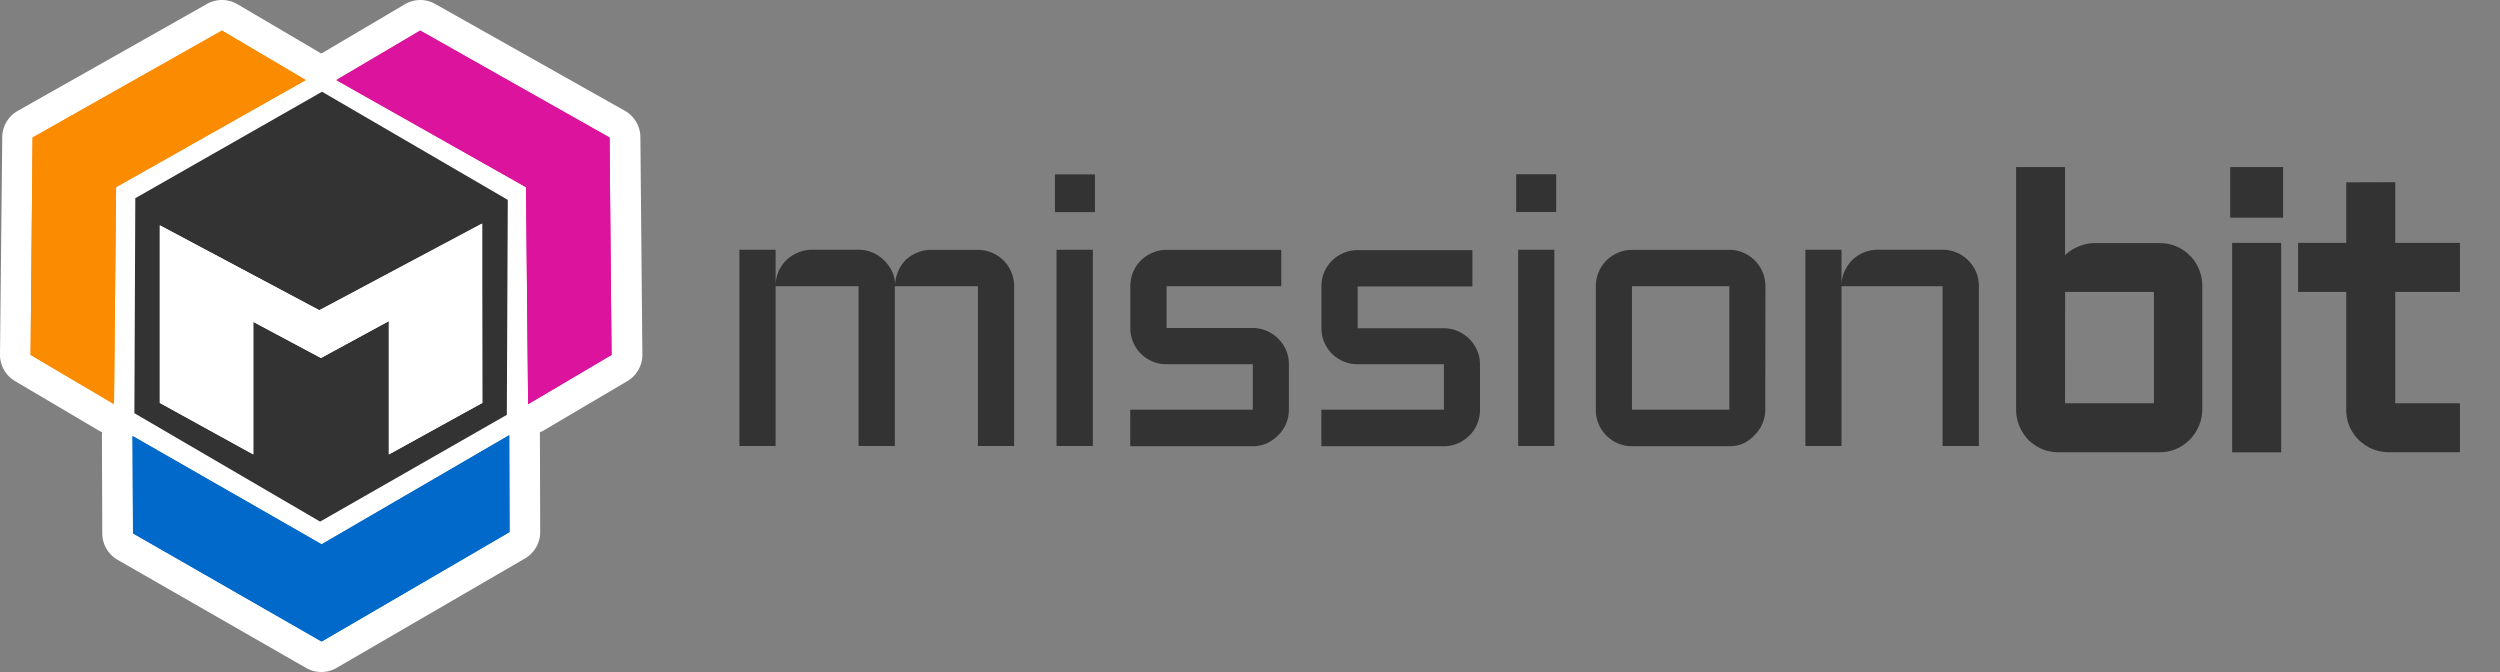 <svg xmlns="http://www.w3.org/2000/svg" viewBox="0 0 490.56 131.88"><rect x="0" y="0" width="490.56" height="131.88" fill="#808080" stroke="none"/><defs><style>.cls-1{fill:#333;}.cls-2{fill:#fff;}.cls-3{fill:#dc139c;}.cls-4{fill:#fb8b00;}.cls-5{fill:#0169c9;}</style></defs><g id="Layer_1" data-name="Layer 1"><path class="cls-1" d="M175.59,56.16V87.52h-7.12V56.16H152.19V87.52h-7.1V49h7.1v6.8a6.93,6.93,0,0,1,.64-2.66A7.11,7.11,0,0,1,154.36,51a7.25,7.25,0,0,1,2.23-1.44A7,7,0,0,1,159.3,49h9.17a7,7,0,0,1,2.69.53A7.37,7.37,0,0,1,173.39,51,7.56,7.56,0,0,1,175,53.17a6.27,6.27,0,0,1,.64,2.66,7.51,7.51,0,0,1,.63-2.66A7.05,7.05,0,0,1,177.73,51,7.29,7.29,0,0,1,180,49.56a7,7,0,0,1,2.7-.53h9.19a6.75,6.75,0,0,1,2.76.57,7.15,7.15,0,0,1,2.27,1.51,7.16,7.16,0,0,1,2.08,5V87.52h-7.11V56.16ZM214.44,49V87.52h-7.13V49ZM207,34.22h7.85v7.41H207Zm38.83,46.17V71.47H228.91a7,7,0,0,1-2.78-.55,7.21,7.21,0,0,1-2.27-1.51,7.39,7.39,0,0,1-1.51-2.27,7,7,0,0,1-.55-2.78v-8.2a7,7,0,0,1,.55-2.78,7.15,7.15,0,0,1,1.51-2.27,7.39,7.39,0,0,1,2.27-1.51,6.81,6.81,0,0,1,2.78-.57h22.51v7.13H228.91v8.2h16.87a6.93,6.93,0,0,1,2.77.56,7.21,7.21,0,0,1,2.25,1.52,6.93,6.93,0,0,1,2.11,5v8.92a7.14,7.14,0,0,1-.56,2.8,6.85,6.85,0,0,1-1.55,2.25A7.57,7.57,0,0,1,248.55,87a6.93,6.93,0,0,1-2.77.56h-24V80.39Zm37.5,0V71.47H266.41a7,7,0,0,1-2.79-.55,7.17,7.17,0,0,1-2.26-1.51,7.41,7.41,0,0,1-1.52-2.27,7.21,7.21,0,0,1-.54-2.78v-8.2a7,7,0,0,1,2.06-5,7.34,7.34,0,0,1,2.26-1.51,6.86,6.86,0,0,1,2.79-.57h22.51v7.13H266.41v8.2h16.87a6.93,6.93,0,0,1,2.77.56,7.21,7.21,0,0,1,2.25,1.52,7,7,0,0,1,1.54,2.25,6.85,6.85,0,0,1,.57,2.78v8.92a7,7,0,0,1-.57,2.8,6.83,6.83,0,0,1-1.54,2.25A7.57,7.57,0,0,1,286.05,87a6.93,6.93,0,0,1-2.77.56h-24V80.39ZM305,49V87.52H297.9V49Zm-7.49-14.81h7.85v7.41h-7.85Zm48.88,46.17a7.07,7.07,0,0,1-2.08,5A7.23,7.23,0,0,1,342.11,87a6.93,6.93,0,0,1-2.77.56H320.23a6.93,6.93,0,0,1-2.75-.56,7.37,7.37,0,0,1-2.26-1.52,7.07,7.07,0,0,1-2.08-5V56.16a7,7,0,0,1,.56-2.78,7.18,7.18,0,0,1,1.52-2.27,7.34,7.34,0,0,1,2.26-1.51,6.77,6.77,0,0,1,2.75-.57h19.11a6.77,6.77,0,0,1,2.77.57,7.08,7.08,0,0,1,3.75,3.78,7,7,0,0,1,.56,2.78ZM320.23,56.16V80.39h19.11V56.16ZM388.3,87.52h-7.12V56.16H361.35V87.52h-7.09V49h7.09v6.8a6.93,6.93,0,0,1,.64-2.66,6.94,6.94,0,0,1,3.77-3.61,7,7,0,0,1,2.7-.53h12.72a6.85,6.85,0,0,1,2.78.57,7.29,7.29,0,0,1,2.25,1.51,7,7,0,0,1,1.53,2.27,6.81,6.81,0,0,1,.56,2.78Z"/><path class="cls-1" d="M395.61,32.78V80.37a8.36,8.36,0,0,0,.65,3.26v0A9.23,9.23,0,0,0,398,86.3v0h0a8.93,8.93,0,0,0,2.64,1.79h0a8.56,8.56,0,0,0,3.24.65h19.9a8.36,8.36,0,0,0,3.26-.65h0a8.54,8.54,0,0,0,2.61-1.79,8.31,8.31,0,0,0,1.79-2.66s0,0,0,0a8.05,8.05,0,0,0,.7-3.26V56a8.15,8.15,0,0,0-.7-3.28v0a7.88,7.88,0,0,0-1.76-2.59s0,0,0,0l0,0a7.93,7.93,0,0,0-2.59-1.76v0h0a8,8,0,0,0-3.26-.67H411.11a8.14,8.14,0,0,0-3.18.64,0,0,0,0,1,0,0A8.24,8.24,0,0,0,405.29,50l-.08.1V32.78Zm43.25,0h-1.24v9.93H448V32.78Zm21.53,3V47.66h-9.45v9.63h9.45V80.37a8.52,8.52,0,0,0,.62,3.26l0,0a8.71,8.71,0,0,0,1.81,2.66h0a9.19,9.19,0,0,0,2.64,1.79h0a8.52,8.52,0,0,0,3.24.65H482.7V79.13H470V57.28H482.7V47.66H470V35.75ZM438,47.66v41.1h9.62V47.66Zm-32.77,9.63h17.42V79.13H405.21Z"/></g><g id="Layer_2" data-name="Layer 2"><path class="cls-1" d="M62.81,105.35a2.94,2.94,0,0,1-1.52-.41L24.85,83.67a3,3,0,0,1-1.48-2.61l.18-42.18a3,3,0,0,1,1.51-2.59L61.71,15.36A3,3,0,0,1,63.19,15a2.94,2.94,0,0,1,1.52.41l36.44,21.25a3,3,0,0,1,1.49,2.6l-.19,42.19A3,3,0,0,1,100.94,84L64.3,105A3.07,3.07,0,0,1,62.81,105.35ZM76.3,60a3,3,0,0,1,3,3V84.09l12.34-6.8V48.88L64.14,63.52a3,3,0,0,1-1.41.35,3.11,3.11,0,0,1-.43,0,2.86,2.86,0,0,1-1.07-.32L34.36,49.21V77.29l12.34,6.8V63.16a3,3,0,0,1,1.46-2.57,2.94,2.94,0,0,1,1.54-.43,3,3,0,0,1,1.41.35L63,66.83l11.91-6.47A3,3,0,0,1,76.3,60Z"/><path class="cls-2" d="M63.19,18,99.64,39.22,99.45,81.4,62.81,102.35,26.37,81.08l.18-42.19L63.19,18m-.46,42.9,0-.07,0,.07L31.36,44.22V79.06L49.7,89.17v-26L63,70.24,76.3,63V89.17L94.64,79.06V43.89l-31.91,17M63.19,12a6,6,0,0,0-3,.79L23.58,33.68a6,6,0,0,0-3,5.19l-.18,42.18a6,6,0,0,0,3,5.21l36.44,21.27a6,6,0,0,0,6,0l36.65-21a6,6,0,0,0,3-5.18l.19-42.19a6,6,0,0,0-3-5.21L66.22,12.78a6.06,6.06,0,0,0-3-.81Zm17,46.43,8.49-4.52V75.51L82.3,79V63a6,6,0,0,0-2.15-4.6ZM37.36,75.51V54.21l8.37,4.45a6,6,0,0,0-2,4.5V79l-6.34-3.5Z"/><path class="cls-2" d="M76.3,92.17a3,3,0,0,1-3-3V68l-8.9,4.84a3,3,0,0,1-2.84,0L52.7,68.16v21a3,3,0,0,1-4.45,2.62L29.92,81.68a3,3,0,0,1-1.56-2.62V44.22a3,3,0,0,1,1.46-2.57,3,3,0,0,1,3-.08L62.69,57.5,93.23,41.24a2.93,2.93,0,0,1,1.41-.36,3,3,0,0,1,3,3V79.06a3,3,0,0,1-1.55,2.62L77.75,91.79A3,3,0,0,1,76.3,92.17Z"/><path class="cls-2" d="M94.64,43.89V79.06L76.3,89.17V63L63,70.24,49.7,63.16v26L31.36,79.06V44.22L62.64,60.87l0-.07,0,.07,31.91-17m0-6a6,6,0,0,0-2.82.7L62.69,54.1,34.18,38.92a6,6,0,0,0-8.82,5.3V79.06a6,6,0,0,0,3.11,5.25L46.81,94.42a6,6,0,0,0,8.89-5.25v-16l4.44,2.37a6.06,6.06,0,0,0,2.83.71,5.94,5.94,0,0,0,2.86-.73l4.47-2.42V89.17a6,6,0,0,0,8.9,5.25L97.53,84.31a6,6,0,0,0,3.11-5.25V43.89a6,6,0,0,0-6-6Z"/><path class="cls-3" d="M103.63,82.3a3.1,3.1,0,0,1-1.48-.38,3,3,0,0,1-1.52-2.59l-.39-40.84L64.52,18.32a3,3,0,0,1,0-5.19L80.93,3.42A3,3,0,0,1,82.45,3a3,3,0,0,1,1.48.39l37.16,21A3,3,0,0,1,122.61,27L123,69.61a3,3,0,0,1-1.47,2.61l-16.38,9.67A2.94,2.94,0,0,1,103.63,82.3Z"/><path class="cls-2" d="M82.45,6l37.16,21L120,69.64,103.63,79.3l-.41-42.57L66,15.71,82.45,6m0-6a6.06,6.06,0,0,0-3,.83L63,10.54a6,6,0,0,0,.1,10.39L97.26,40.25l.37,39.11a6,6,0,0,0,3.05,5.17,6,6,0,0,0,6-.06l16.37-9.66a6,6,0,0,0,3-5.22l-.39-42.66a6,6,0,0,0-3-5.17L85.4.78a6,6,0,0,0-3-.78Z"/><path class="cls-4" d="M22.37,82.3a3,3,0,0,1-1.52-.41L4.48,72.22A3,3,0,0,1,3,69.61L3.39,27a3,3,0,0,1,1.53-2.58l37.15-21A3,3,0,0,1,43.55,3a3,3,0,0,1,1.52.42l16.46,9.71a3,3,0,0,1-.05,5.19L25.76,38.49l-.39,40.84a3,3,0,0,1-1.52,2.59A3.1,3.1,0,0,1,22.37,82.3Z"/><path class="cls-2" d="M43.55,6,60,15.71l-37.22,21L22.37,79.3,6,69.64,6.39,27,43.55,6m0-6A6,6,0,0,0,40.6.78l-37.16,21a6,6,0,0,0-3,5.17L0,69.59a6,6,0,0,0,3,5.22l16.37,9.66a6,6,0,0,0,9.05-5.11l.38-39.11L63,20.93a6,6,0,0,0,.1-10.39L46.6.83A6.06,6.06,0,0,0,43.55,0Z"/><path class="cls-5" d="M63.11,128.88a3,3,0,0,1-1.49-.4l-37-21.21a3,3,0,0,1-1.51-2.6L23,85.57A3,3,0,0,1,27.51,83l35.59,20.4L98.41,82.8a3,3,0,0,1,1.51-.4,3.07,3.07,0,0,1,1.49.39,3,3,0,0,1,1.51,2.59l.06,19a3,3,0,0,1-1.49,2.6L64.62,128.47A3,3,0,0,1,63.11,128.88Z"/><path class="cls-2" d="M99.92,85.4l.06,19L63.11,125.88l-37-21.22L26,85.56l37.1,21.25L99.92,85.4m0-6a6,6,0,0,0-3,.81L63.09,99.88,29,80.35a6,6,0,0,0-3-.79,6,6,0,0,0-6,6l.07,19.1a6,6,0,0,0,3,5.19l37,21.22a6.07,6.07,0,0,0,3,.79,5.91,5.91,0,0,0,3-.82L103,109.59a6,6,0,0,0,3-5.2l-.06-19a6,6,0,0,0-6-6Z"/><path class="cls-1" d="M63.19,18,26.55,38.89l-.18,42.19,36.44,21.27L99.45,81.4l.19-42.18ZM94.64,79.06,76.3,89.17V63L63,70.24,49.7,63.16v26L31.36,79.06V44.22L62.64,60.87l0-.07,0,.07,31.91-17Z"/><polygon class="cls-2" points="94.64 43.88 94.64 79.06 76.3 89.17 76.3 63 62.97 70.24 49.7 63.16 49.7 89.17 31.36 79.06 31.36 44.22 62.65 60.87 62.69 60.8 62.73 60.87 94.64 43.88"/><polygon class="cls-3" points="66 15.71 82.45 6 119.61 26.98 120 69.64 103.63 79.3 103.22 36.73 66 15.71"/><polygon class="cls-4" points="60 15.71 43.55 6 6.39 26.98 6 69.64 22.37 79.3 22.78 36.73 60 15.71"/><polygon class="cls-5" points="26.02 85.56 26.09 104.66 63.11 125.88 99.98 104.41 99.92 85.4 63.12 106.81 26.02 85.56"/></g></svg>